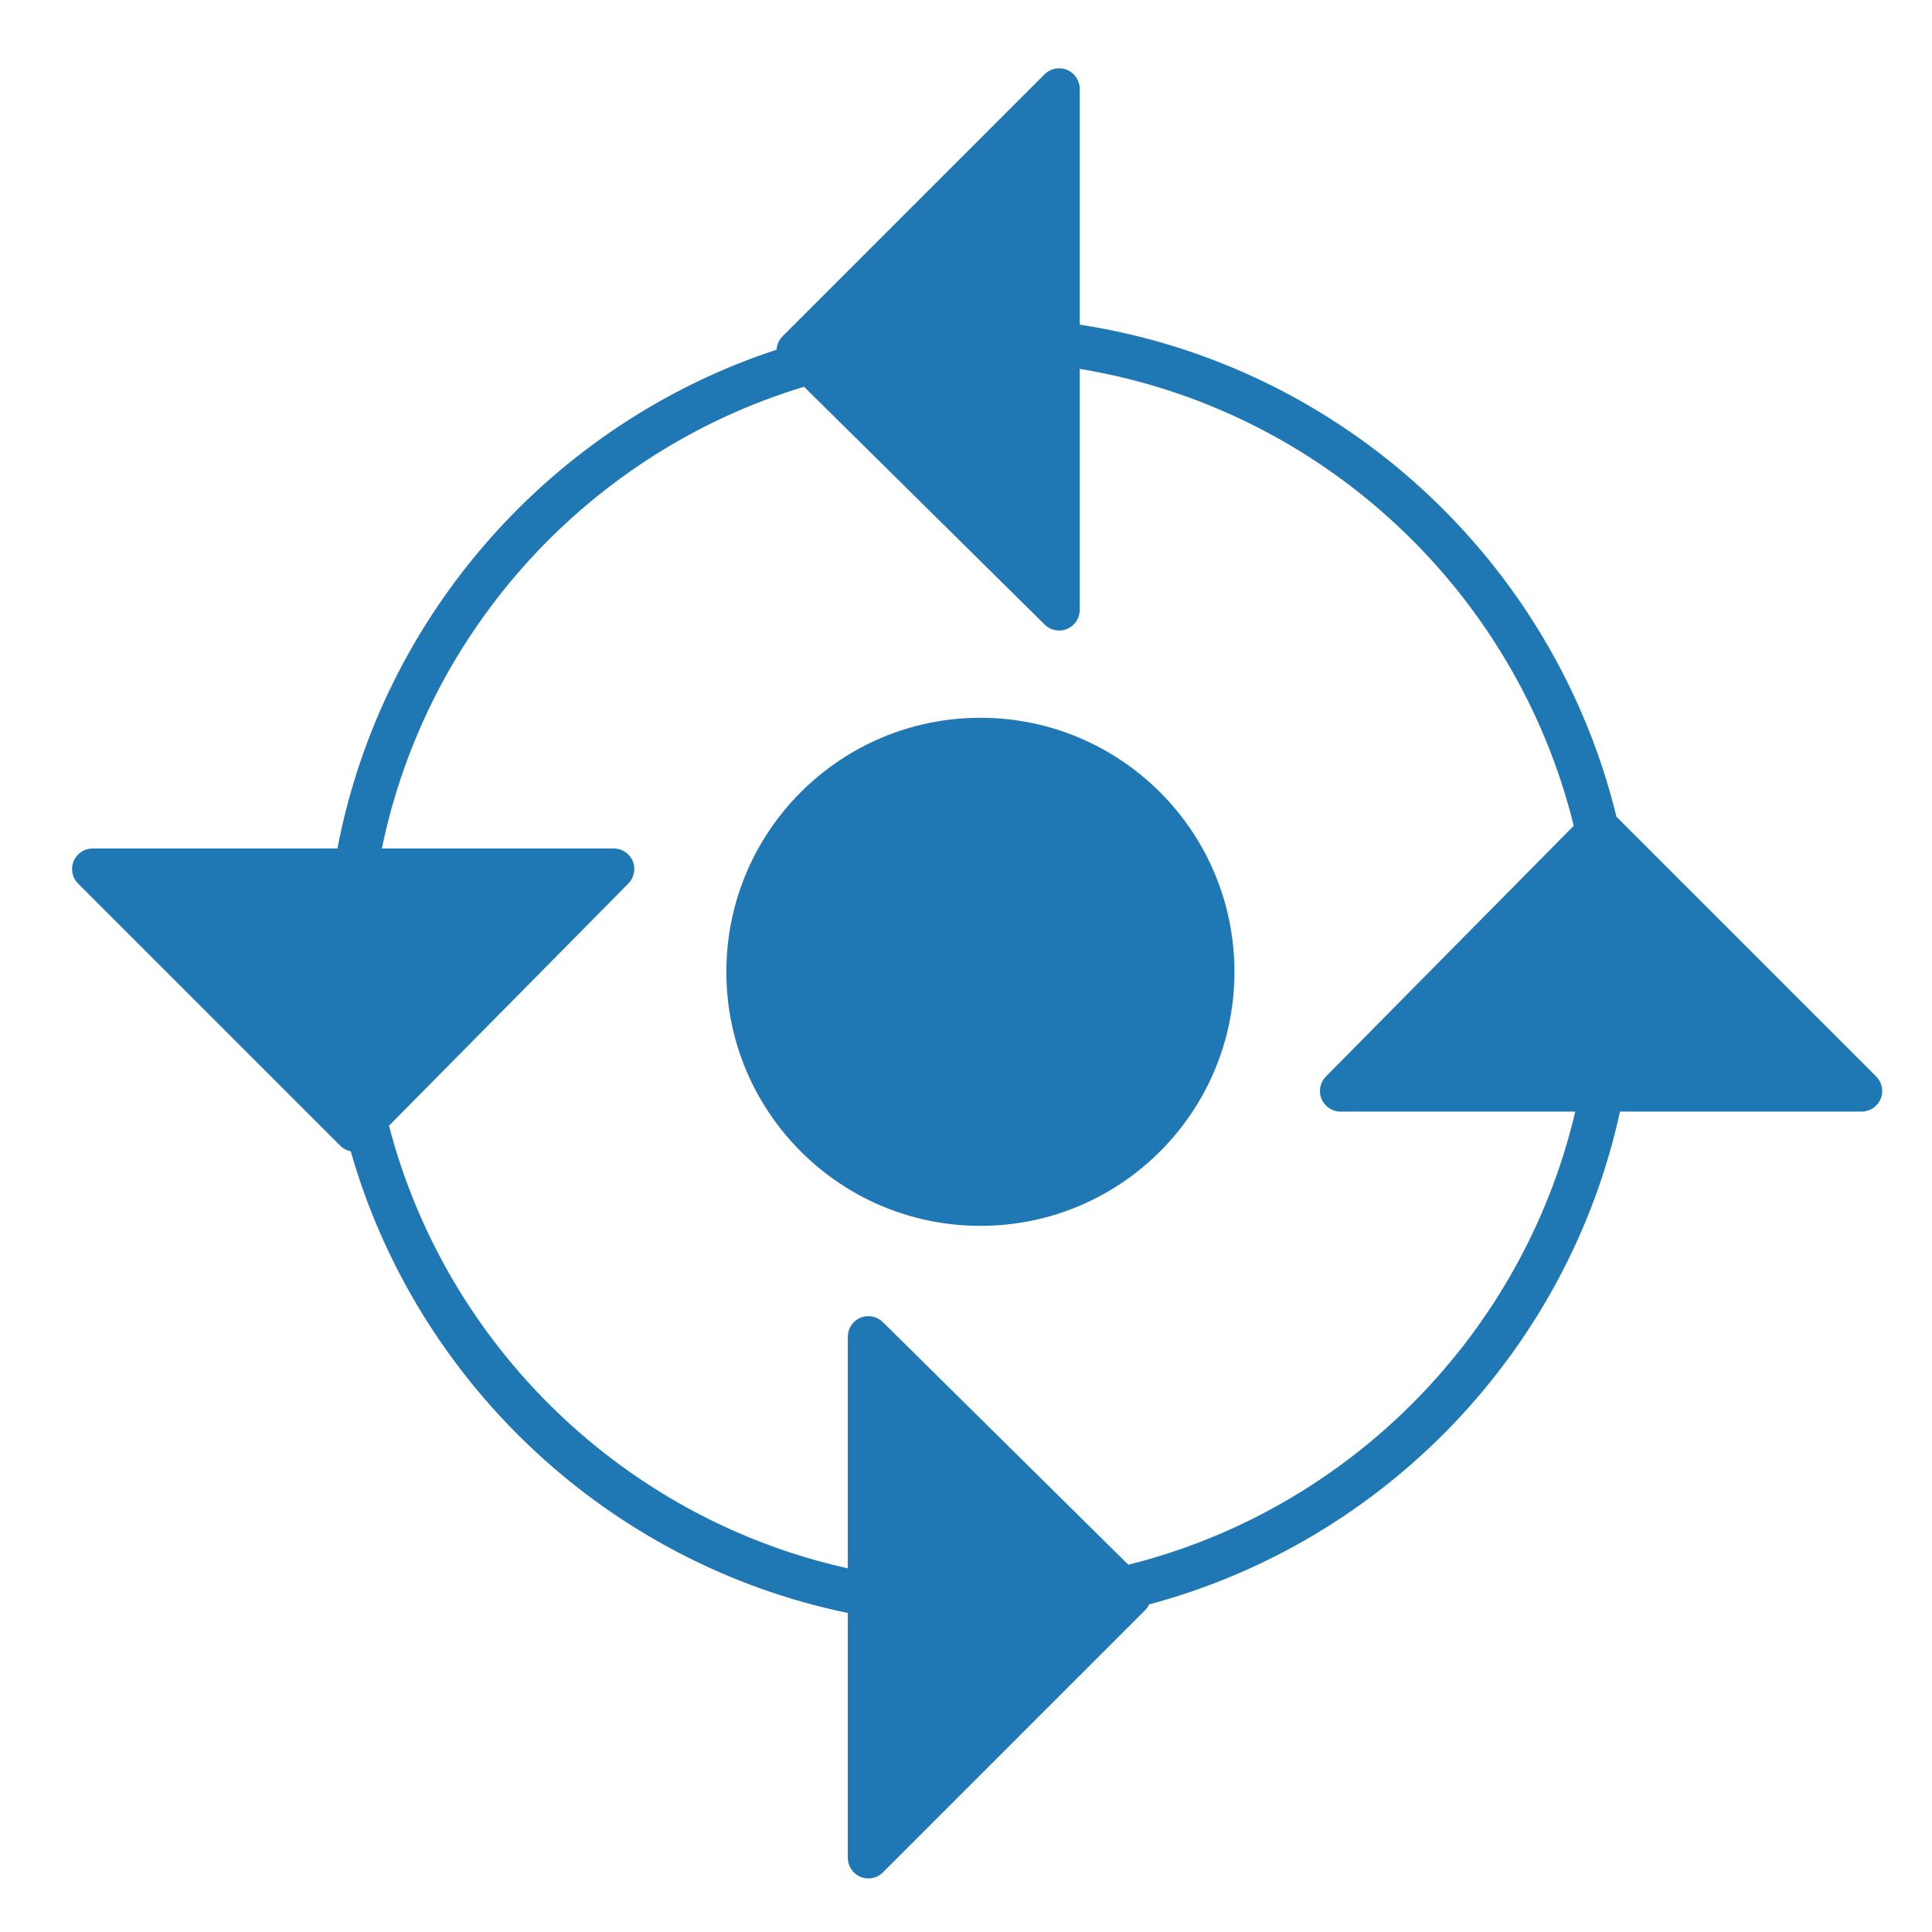 <svg enable-background="new 0 0 580 580" height="580" viewBox="0 0 580 580" width="580" xmlns="http://www.w3.org/2000/svg">
<circle cx="294.322" cy="291.75" fill="rgba(31,120,180,1.0)" r="76.263" stroke="rgba(35,35,35,1.0)" stroke-width="0.0"/>
<path d="m563.241 323.163l-77.969-77.969c-18.662-76.536-82.249-135.667-161.132-147.724v-70.796c0-2.499-1.505-4.751-3.813-5.708-2.308-.955-4.966-.428-6.732 1.339l-78.678 78.677c-1.07 1.07-1.701 2.494-1.792 3.996-67.079 22.034-118.332 79.258-131.827 149.739h-73.49c-2.499 0-4.751 1.505-5.708 3.813s-.428 4.966 1.339 6.732l78.677 78.677c.874.874 1.982 1.458 3.176 1.692 19.913 69.755 77.484 123.785 149.22 138.6v73.506c0 2.499 1.505 4.751 3.813 5.708.765.316 1.567.47 2.363.47 1.608 0 3.188-.628 4.37-1.81l78.678-78.677c.518-.518.927-1.12 1.229-1.771 70.609-18.848 125.685-76.118 141.368-147.95h72.538c2.499 0 4.751-1.505 5.708-3.813.958-2.307.429-4.964-1.338-6.731zm-224.512 146.579l-73.693-72.837c-1.772-1.752-4.425-2.268-6.724-1.307-2.3.96-3.797 3.208-3.797 5.7v69.526c-67.107-14.907-120.497-66.67-137.736-132.878l71.864-72.709c1.751-1.772 2.267-4.424 1.307-6.724s-3.208-3.797-5.701-3.797h-69.609c13.604-66.1 62.881-119.323 126.741-138.608l72.239 71.398c1.18 1.166 2.748 1.784 4.344 1.784.802 0 1.611-.156 2.38-.478 2.3-.96 3.797-3.208 3.797-5.701v-72.367c72.568 11.914 130.928 66.557 148.31 137.156l-74.41 75.285c-1.752 1.772-2.268 4.424-1.307 6.724.96 2.3 3.208 3.797 5.7 3.797h70.479c-15.668 66.699-67.833 119.477-134.184 136.036z" fill="rgba(31,120,180,1.0)" fill-opacity="1" stroke="rgba(35,35,35,1.0)" stroke-opacity="1" stroke-width="0.0"/>
</svg>
